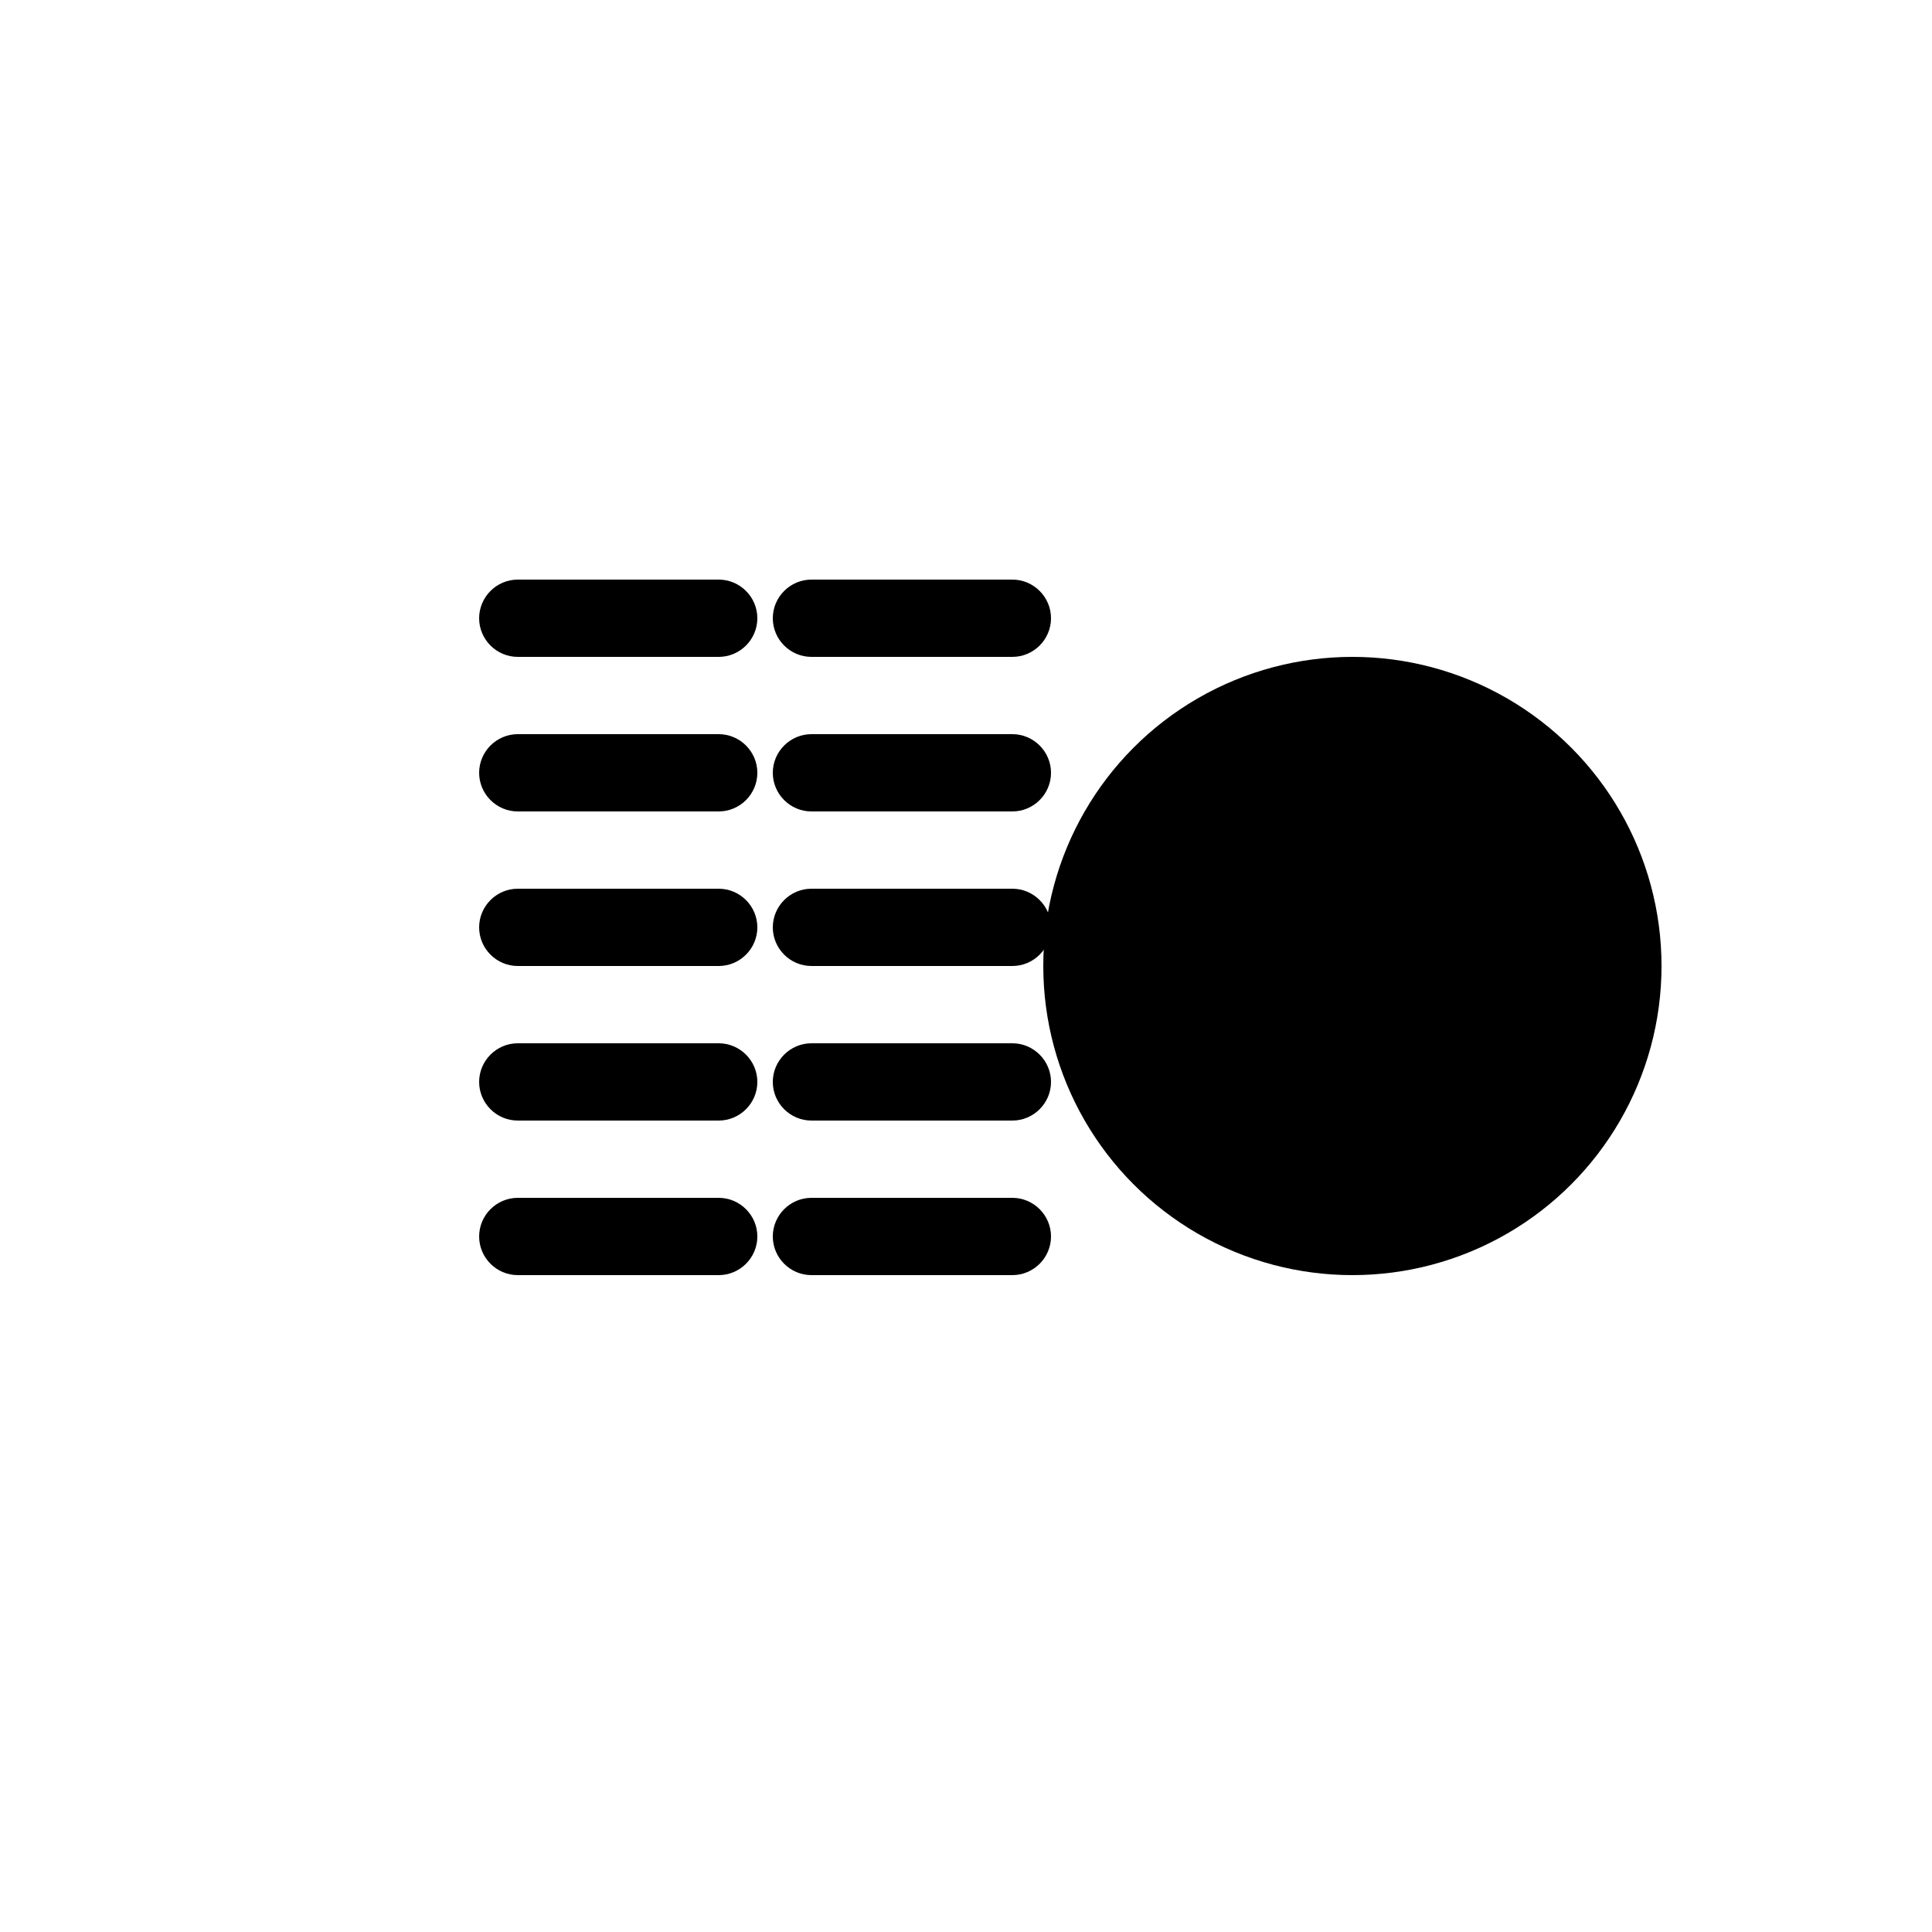 <svg xmlns="http://www.w3.org/2000/svg" viewBox="0 0 100 100" width="24" height="24">
  <g>
    <path d="M24.8,40c0-1.1,0.9-2,2-2h10.4c1.1,0,2,0.9,2,2s-0.9,2-2,2H26.8C25.7,42,24.8,41.1,24.8,40z"/>
    <path d="M24.8,32c0-1.1,0.9-2,2-2h10.4c1.1,0,2,0.9,2,2s-0.9,2-2,2H26.8C25.7,34,24.8,33.1,24.8,32z"/>
    <path d="M24.8,48c0-1.1,0.9-2,2-2h10.4c1.1,0,2,0.9,2,2s-0.9,2-2,2H26.8C25.7,50,24.8,49.1,24.8,48z"/>
    <path d="M24.8,56c0-1.1,0.9-2,2-2h10.4c1.1,0,2,0.9,2,2s-0.9,2-2,2H26.8C25.7,58,24.8,57.1,24.8,56z"/>
    <path d="M24.8,64c0-1.1,0.9-2,2-2h10.4c1.1,0,2,0.9,2,2s-0.9,2-2,2H26.8C25.7,66,24.8,65.1,24.8,64z"/>
    <path d="M40,40c0-1.1,0.9-2,2-2h10.4c1.1,0,2,0.9,2,2s-0.9,2-2,2H42C40.9,42,40,41.1,40,40z"/>
    <path d="M40,32c0-1.1,0.9-2,2-2h10.4c1.1,0,2,0.9,2,2s-0.9,2-2,2H42C40.9,34,40,33.1,40,32z"/>
    <path d="M40,48c0-1.1,0.9-2,2-2h10.4c1.1,0,2,0.9,2,2s-0.9,2-2,2H42C40.9,50,40,49.1,40,48z"/>
    <path d="M40,56c0-1.1,0.9-2,2-2h10.4c1.1,0,2,0.9,2,2s-0.9,2-2,2H42C40.9,58,40,57.1,40,56z"/>
    <path d="M40,64c0-1.1,0.9-2,2-2h10.4c1.1,0,2,0.9,2,2s-0.9,2-2,2H42C40.9,66,40,65.1,40,64z"/>
    <circle cx="70" cy="50" r="16"/>
    <path d="M73.5,42.5h-7c-0.6,0-1,0.4-1,1s0.4,1,1,1h2v2.1c-1.2,0.3-2.2,1-2.8,2h-1.2c-0.6,0-1,0.4-1,1s0.4,1,1,1h0.8
      c-0.1,0.3-0.1,0.6-0.1,1c0,0.3,0,0.7,0.1,1h-0.8c-0.6,0-1,0.4-1,1s0.4,1,1,1h1.2c0.7,1,1.7,1.7,2.8,2v2.1h-2c-0.6,0-1,0.4-1,1
      s0.4,1,1,1h7c0.6,0,1-0.4,1-1s-0.4-1-1-1h-2v-2.1c1.2-0.3,2.2-1,2.8-2h1.2c0.6,0,1-0.4,1-1s-0.4-1-1-1h-0.8
      c0.1-0.3,0.1-0.6,0.1-1c0-0.3,0-0.7-0.1-1h0.8c0.6,0,1-0.4,1-1s-0.4-1-1-1h-1.2c-0.7-1-1.7-1.7-2.8-2v-2.1h2c0.6,0,1-0.4,1-1
      S74.1,42.5,73.5,42.5z M70,55.5c-2.5,0-4.5-2-4.5-4.5s2-4.5,4.5-4.5s4.5,2,4.5,4.5S72.5,55.5,70,55.5z"/>
  </g>
</svg>